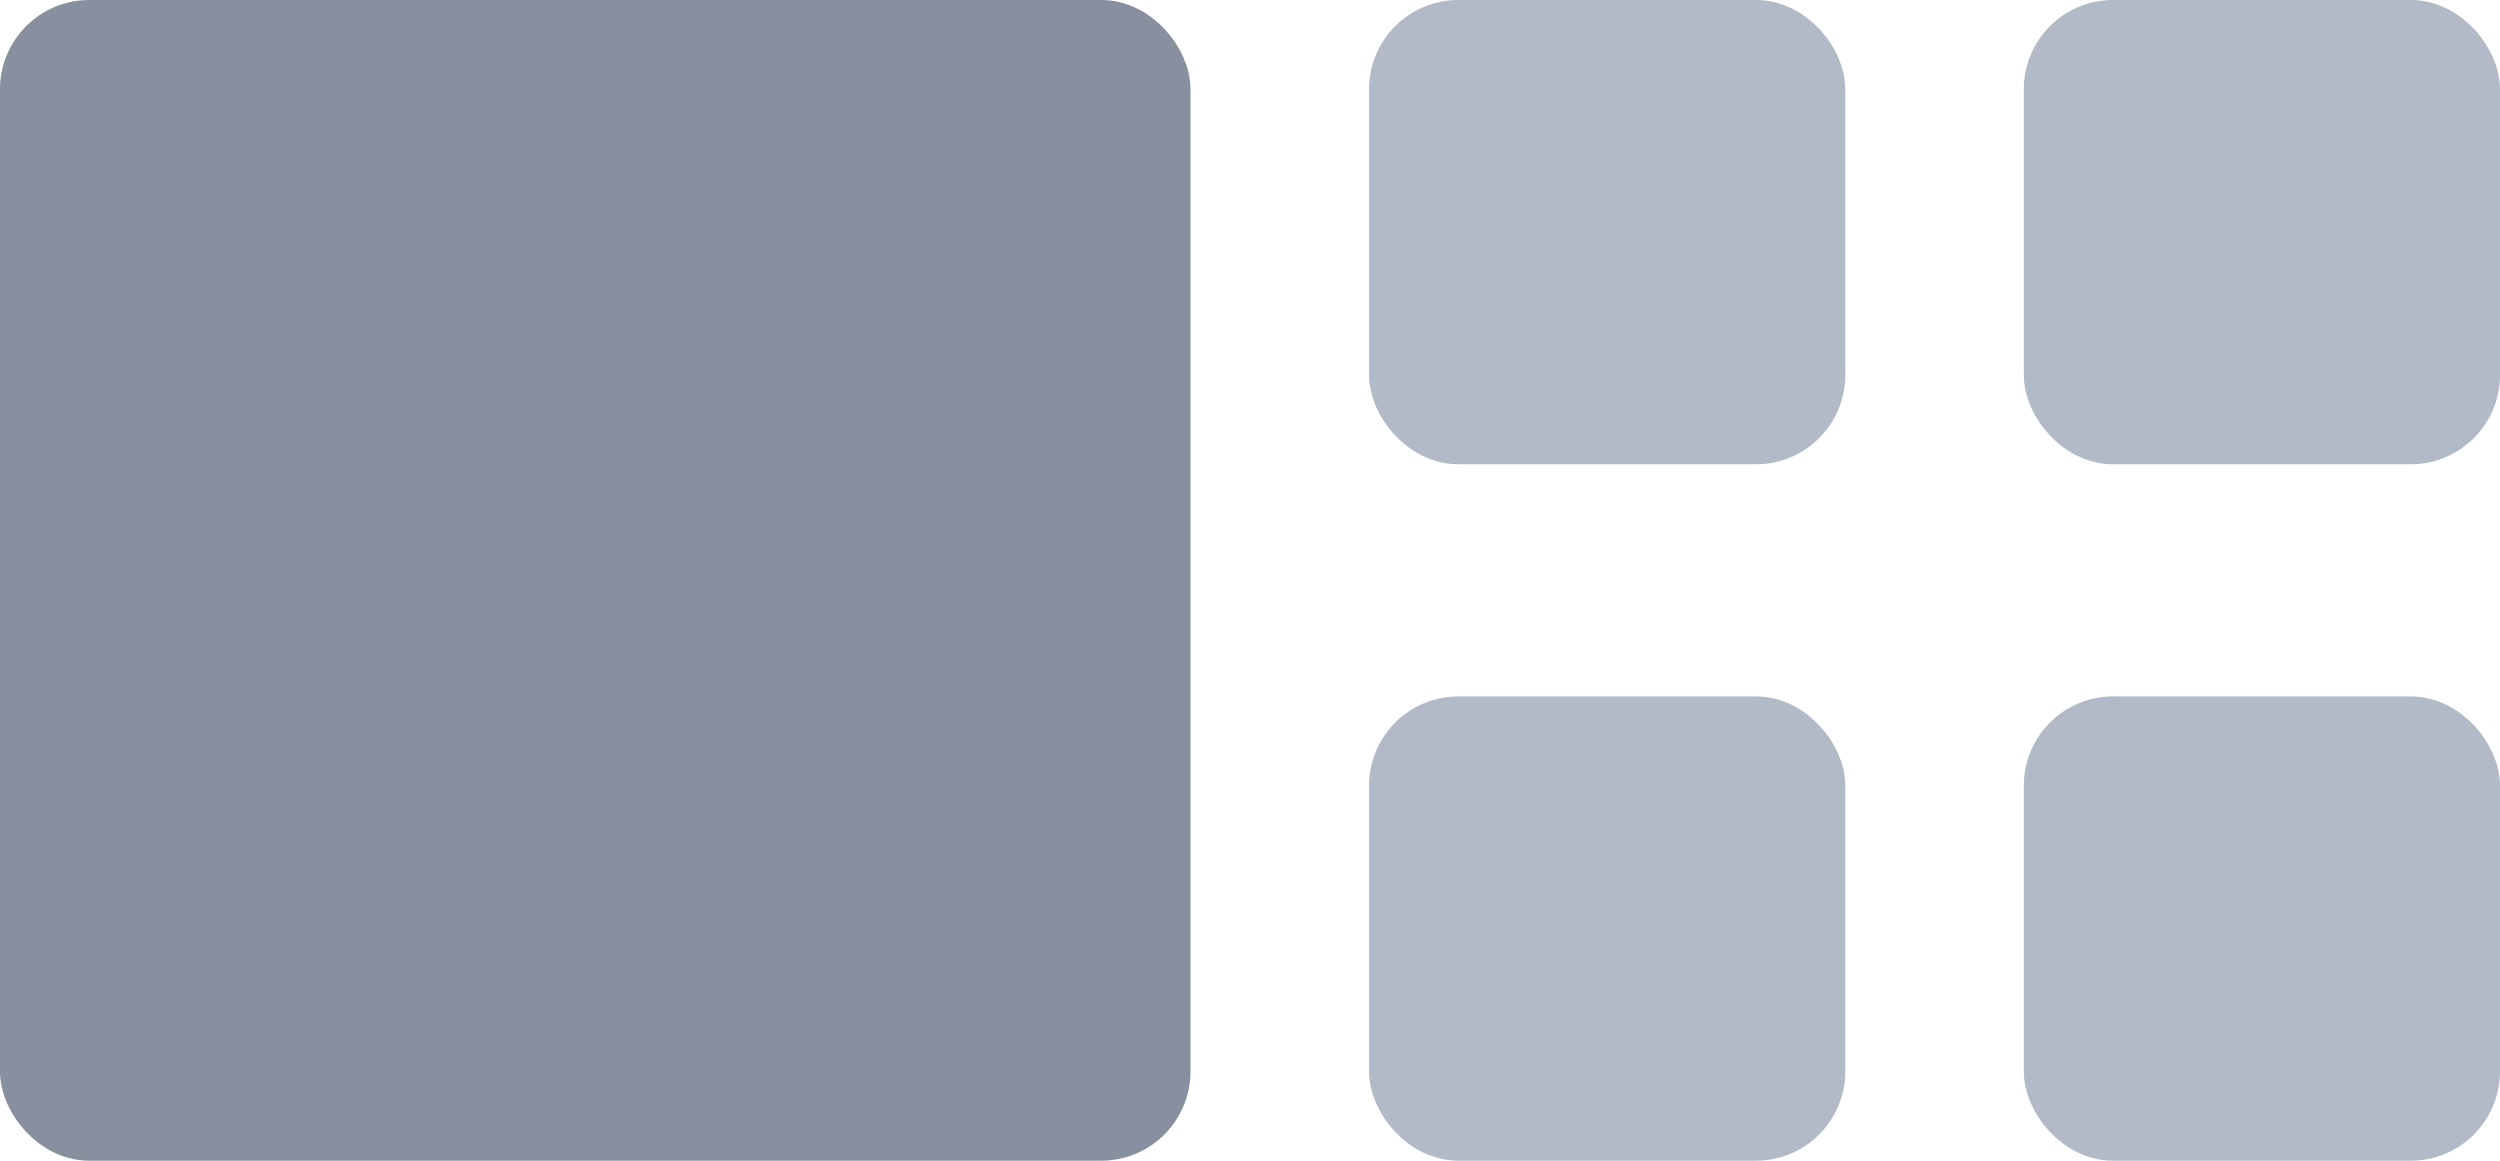 <svg width="56" height="26" viewBox="0 0 56 26" fill="none" xmlns="http://www.w3.org/2000/svg">
<rect x="0.5" y="0.5" width="25.667" height="25" rx="1.5" fill="#8890A0" stroke="#8890A0"/>
<rect x="31.167" y="0.5" width="9.667" height="9.4" rx="1.5" fill="#B2B9C7" stroke="#B2B9C7"/>
<rect x="45.833" y="0.5" width="9.667" height="9.4" rx="1.5" fill="#B2B9C7" stroke="#B2B9C7"/>
<rect x="31.167" y="16.1" width="9.667" height="9.4" rx="1.5" fill="#B2B9C7" stroke="#B2B9C7"/>
<rect x="45.833" y="16.1" width="9.667" height="9.4" rx="1.5" fill="#B2B9C7" stroke="#B2B9C7"/>
</svg>

